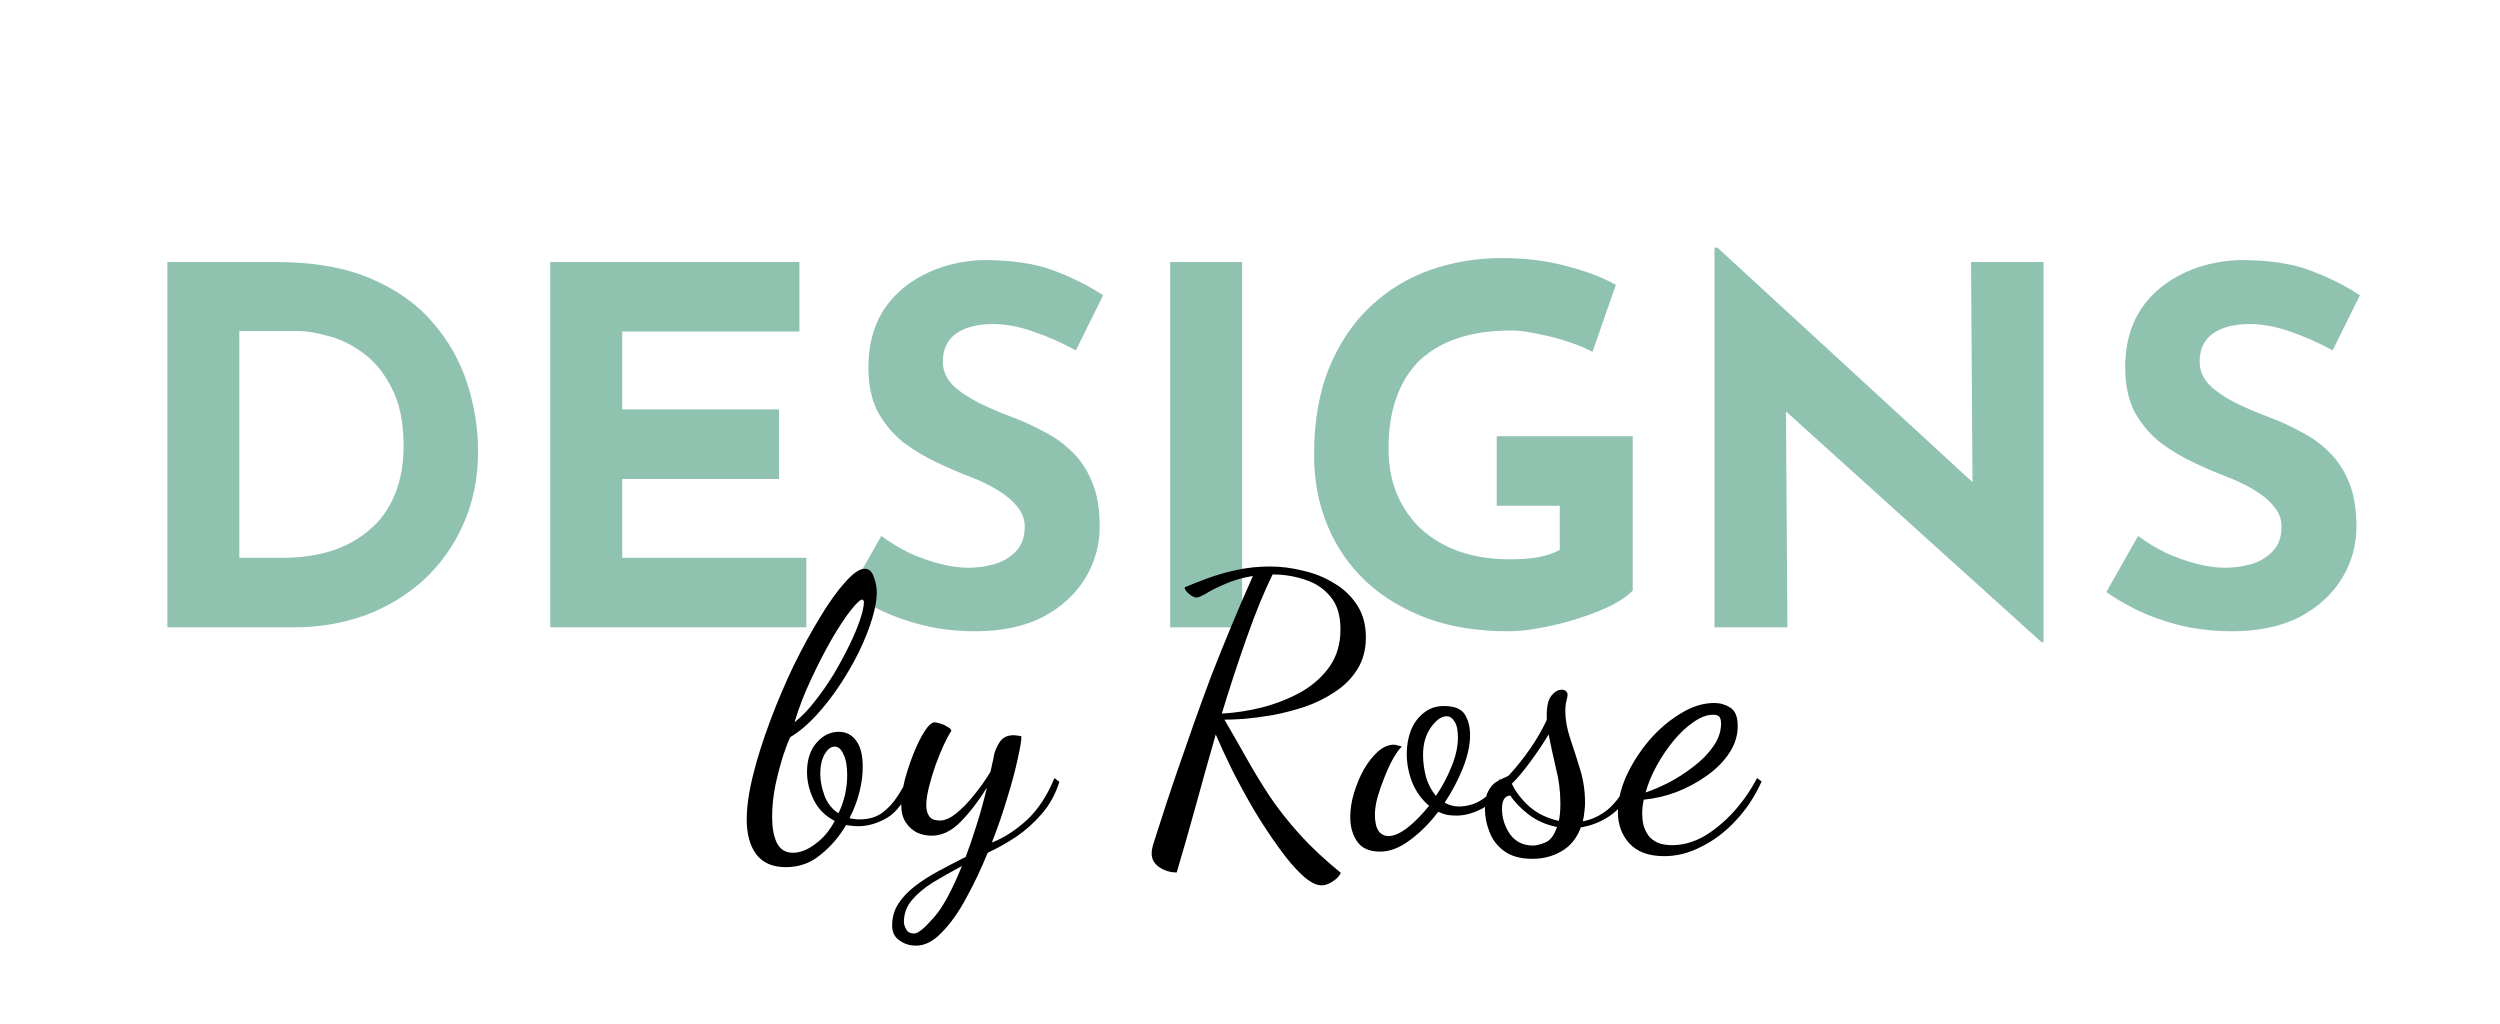 <svg width="271" height="111" viewBox="0 0 271 111" fill="none" xmlns="http://www.w3.org/2000/svg">
<rect width="271" height="111" fill="white" fill-opacity="0.01"/>
<path d="M18.142 68V28.403H29.978C33.96 28.403 37.349 28.995 40.147 30.179C42.944 31.362 45.186 32.94 46.872 34.913C48.593 36.886 49.849 39.092 50.638 41.53C51.427 43.969 51.821 46.426 51.821 48.901C51.821 51.842 51.283 54.496 50.207 56.863C49.167 59.195 47.733 61.203 45.903 62.889C44.074 64.539 41.958 65.812 39.555 66.709C37.152 67.57 34.605 68 31.915 68H18.142ZM25.943 60.468H30.57C32.543 60.468 34.336 60.217 35.95 59.715C37.564 59.177 38.945 58.406 40.093 57.401C41.276 56.397 42.173 55.142 42.783 53.635C43.428 52.093 43.751 50.336 43.751 48.363C43.751 45.781 43.321 43.682 42.46 42.068C41.635 40.419 40.595 39.145 39.34 38.249C38.12 37.352 36.865 36.742 35.574 36.419C34.282 36.061 33.188 35.881 32.292 35.881H25.943V60.468ZM59.648 28.403H86.656V35.935H67.449V44.382H84.45V51.914H67.449V60.468H87.409V68H59.648V28.403ZM116.623 37.98C115.117 37.155 113.575 36.473 111.997 35.935C110.454 35.397 109.002 35.128 107.639 35.128C105.953 35.128 104.626 35.469 103.658 36.15C102.689 36.832 102.205 37.854 102.205 39.217C102.205 40.15 102.564 40.992 103.281 41.746C104.034 42.463 104.985 43.108 106.132 43.682C107.316 44.256 108.535 44.776 109.791 45.243C110.938 45.673 112.068 46.193 113.18 46.803C114.328 47.377 115.35 48.112 116.247 49.009C117.143 49.869 117.861 50.963 118.399 52.29C118.937 53.582 119.206 55.178 119.206 57.079C119.206 59.087 118.686 60.952 117.646 62.674C116.605 64.395 115.081 65.794 113.073 66.87C111.064 67.91 108.589 68.43 105.648 68.43C104.142 68.43 102.599 68.287 101.021 68C99.479 67.677 97.955 67.211 96.448 66.601C94.942 65.956 93.489 65.149 92.091 64.18L95.534 58.101C96.466 58.782 97.471 59.392 98.546 59.93C99.658 60.432 100.77 60.827 101.882 61.114C102.994 61.401 104.016 61.544 104.949 61.544C105.881 61.544 106.814 61.419 107.746 61.167C108.715 60.88 109.504 60.414 110.114 59.769C110.759 59.123 111.082 58.226 111.082 57.079C111.082 56.289 110.813 55.572 110.275 54.927C109.773 54.281 109.073 53.689 108.177 53.151C107.316 52.613 106.365 52.147 105.325 51.752C104.106 51.286 102.851 50.748 101.559 50.138C100.268 49.529 99.049 48.793 97.901 47.933C96.789 47.036 95.874 45.942 95.157 44.651C94.476 43.324 94.135 41.71 94.135 39.809C94.135 37.513 94.637 35.523 95.641 33.837C96.681 32.151 98.134 30.824 99.999 29.856C101.864 28.852 104.016 28.296 106.455 28.188C109.647 28.188 112.23 28.565 114.202 29.318C116.211 30.071 118.004 30.968 119.582 32.008L116.623 37.98ZM126.846 28.403H134.647V68H126.846V28.403ZM176.985 64.019C176.519 64.521 175.784 65.041 174.779 65.579C173.775 66.081 172.61 66.547 171.282 66.978C169.991 67.408 168.664 67.749 167.301 68C165.938 68.287 164.647 68.43 163.428 68.43C160.2 68.43 157.294 67.964 154.712 67.032C152.13 66.063 149.924 64.736 148.095 63.05C146.265 61.329 144.867 59.302 143.898 56.971C142.93 54.64 142.446 52.093 142.446 49.331C142.446 45.709 142.984 42.571 144.06 39.916C145.172 37.226 146.66 35.003 148.525 33.245C150.426 31.452 152.596 30.125 155.035 29.264C157.51 28.403 160.092 27.973 162.782 27.973C165.329 27.973 167.66 28.26 169.776 28.834C171.892 29.372 173.686 30.053 175.156 30.878L172.627 38.141C171.982 37.782 171.121 37.424 170.045 37.065C168.969 36.706 167.875 36.419 166.763 36.204C165.651 35.953 164.665 35.828 163.804 35.828C161.652 35.828 159.751 36.097 158.101 36.635C156.452 37.173 155.053 37.98 153.905 39.056C152.793 40.132 151.95 41.477 151.376 43.091C150.803 44.669 150.516 46.516 150.516 48.632C150.516 50.497 150.838 52.183 151.484 53.689C152.13 55.16 153.026 56.415 154.174 57.455C155.358 58.495 156.739 59.284 158.317 59.822C159.931 60.36 161.706 60.629 163.643 60.629C164.755 60.629 165.777 60.558 166.709 60.414C167.642 60.235 168.431 59.966 169.077 59.607V54.819H162.244V47.287H176.985V64.019ZM221.301 69.614L191.281 42.499L193.594 43.79L193.756 68H185.847V26.843H186.17L215.545 53.851L213.823 53.097L213.662 28.403H221.517V69.614H221.301ZM252.857 37.98C251.351 37.155 249.808 36.473 248.23 35.935C246.688 35.397 245.235 35.128 243.873 35.128C242.187 35.128 240.86 35.469 239.891 36.15C238.923 36.832 238.439 37.854 238.439 39.217C238.439 40.15 238.797 40.992 239.515 41.746C240.268 42.463 241.218 43.108 242.366 43.682C243.55 44.256 244.769 44.776 246.025 45.243C247.172 45.673 248.302 46.193 249.414 46.803C250.562 47.377 251.584 48.112 252.481 49.009C253.377 49.869 254.095 50.963 254.633 52.29C255.171 53.582 255.44 55.178 255.44 57.079C255.44 59.087 254.919 60.952 253.879 62.674C252.839 64.395 251.315 65.794 249.306 66.87C247.298 67.91 244.823 68.43 241.882 68.43C240.376 68.43 238.833 68.287 237.255 68C235.713 67.677 234.189 67.211 232.682 66.601C231.176 65.956 229.723 65.149 228.324 64.18L231.768 58.101C232.7 58.782 233.704 59.392 234.78 59.93C235.892 60.432 237.004 60.827 238.116 61.114C239.228 61.401 240.25 61.544 241.183 61.544C242.115 61.544 243.048 61.419 243.98 61.167C244.949 60.88 245.738 60.414 246.347 59.769C246.993 59.123 247.316 58.226 247.316 57.079C247.316 56.289 247.047 55.572 246.509 54.927C246.007 54.281 245.307 53.689 244.411 53.151C243.55 52.613 242.599 52.147 241.559 51.752C240.34 51.286 239.084 50.748 237.793 50.138C236.502 49.529 235.282 48.793 234.135 47.933C233.023 47.036 232.108 45.942 231.391 44.651C230.709 43.324 230.369 41.71 230.369 39.809C230.369 37.513 230.871 35.523 231.875 33.837C232.915 32.151 234.368 30.824 236.233 29.856C238.098 28.852 240.25 28.296 242.689 28.188C245.881 28.188 248.463 28.565 250.436 29.318C252.445 30.071 254.238 30.968 255.816 32.008L252.857 37.98Z" fill="#228662" fill-opacity="0.5"/>
<g filter="url(#filter0_d_2552_4905)">
<path d="M85.178 90C83.753 90 82.684 89.534 81.972 88.603C81.287 87.671 80.945 86.411 80.945 84.822C80.945 83.452 81.177 81.835 81.643 79.972C82.109 78.109 82.726 76.163 83.493 74.136C84.26 72.081 85.109 70.081 86.041 68.135C87 66.19 87.959 64.436 88.918 62.874C89.877 61.285 90.781 60.025 91.631 59.093C92.48 58.134 93.179 57.655 93.727 57.655C94.192 57.655 94.521 57.942 94.713 58.518C94.932 59.093 95.042 59.669 95.042 60.244C95.042 61.011 94.877 61.943 94.549 63.039C94.22 64.135 93.754 65.313 93.151 66.573C92.549 67.806 91.85 69.026 91.055 70.231C90.261 71.437 89.397 72.546 88.466 73.56C87.562 74.547 86.63 75.328 85.671 75.903C85.507 76.204 85.26 76.835 84.931 77.794C84.63 78.725 84.342 79.808 84.068 81.04C83.822 82.246 83.698 83.424 83.698 84.575C83.698 85.698 83.863 86.616 84.192 87.329C84.548 88.069 85.137 88.439 85.959 88.439C86.753 88.439 87.575 88.11 88.425 87.452C89.274 86.822 89.959 86 90.48 84.986C89.466 84.466 88.713 83.712 88.219 82.726C87.726 81.712 87.48 80.698 87.48 79.684C87.48 78.369 87.822 77.314 88.507 76.519C89.192 75.725 90 75.328 90.932 75.328C91.727 75.328 92.357 75.656 92.823 76.314C93.288 76.944 93.521 77.876 93.521 79.109C93.521 80.013 93.398 80.945 93.151 81.904C92.905 82.863 92.549 83.794 92.083 84.698C92.247 84.726 92.412 84.753 92.576 84.781C92.768 84.808 92.96 84.822 93.151 84.822C94.138 84.822 94.96 84.589 95.617 84.123C96.275 83.63 96.823 83.041 97.261 82.356C97.727 81.643 98.111 80.972 98.412 80.342L98.905 80.876C98.138 82.767 97.22 84.027 96.152 84.657C95.11 85.26 94.069 85.561 93.028 85.561C92.809 85.561 92.59 85.548 92.37 85.52C92.151 85.493 91.932 85.466 91.713 85.438C90.973 86.699 90.055 87.767 88.959 88.644C87.891 89.548 86.63 90 85.178 90ZM90.891 84.164C91.192 83.534 91.425 82.876 91.59 82.191C91.754 81.479 91.836 80.753 91.836 80.013C91.836 79.054 91.699 78.3 91.425 77.752C91.178 77.204 90.863 76.93 90.48 76.93C90.069 76.93 89.699 77.218 89.37 77.794C89.069 78.342 88.918 79.04 88.918 79.89C88.918 80.629 89.069 81.41 89.37 82.232C89.671 83.054 90.178 83.698 90.891 84.164ZM86.123 74.3C86.89 73.697 87.63 72.93 88.343 71.999C89.082 71.067 89.767 70.081 90.398 69.039C91.028 67.971 91.59 66.93 92.083 65.916C92.576 64.902 92.96 63.984 93.234 63.162C93.507 62.34 93.644 61.724 93.644 61.312C93.644 61.175 93.631 61.093 93.603 61.066C93.576 61.011 93.535 60.984 93.48 60.984C93.261 60.984 92.836 61.381 92.206 62.176C91.603 62.943 90.918 63.984 90.151 65.299C89.411 66.587 88.671 68.025 87.932 69.615C87.192 71.177 86.589 72.738 86.123 74.3ZM99.298 98.508C98.613 98.508 98.01 98.316 97.49 97.933C96.969 97.576 96.709 97.042 96.709 96.33C96.709 95.453 96.928 94.672 97.366 93.987C97.805 93.302 98.394 92.672 99.134 92.096C99.873 91.521 100.723 90.973 101.682 90.452C102.641 89.932 103.641 89.411 104.682 88.891C105.066 87.877 105.449 86.753 105.833 85.52C106.244 84.26 106.627 82.876 106.984 81.369C106.107 82.794 105.162 84.027 104.148 85.068C103.161 86.082 102.106 86.589 100.983 86.589C100.462 86.589 99.942 86.479 99.421 86.26C98.928 86.014 98.517 85.644 98.188 85.15C97.859 84.657 97.695 84.027 97.695 83.26C97.695 82.493 97.818 81.602 98.065 80.588C98.339 79.575 98.668 78.588 99.051 77.629C99.435 76.67 99.832 75.876 100.243 75.245C100.654 74.615 101.01 74.3 101.312 74.3C101.421 74.3 101.613 74.341 101.887 74.423C102.189 74.506 102.463 74.629 102.709 74.793C102.983 74.93 103.12 75.081 103.12 75.245C102.874 75.602 102.6 76.109 102.298 76.766C101.997 77.424 101.695 78.163 101.394 78.986C101.12 79.78 100.887 80.561 100.695 81.328C100.504 82.095 100.408 82.753 100.408 83.301C100.408 83.794 100.517 84.192 100.736 84.493C100.956 84.794 101.339 84.945 101.887 84.945C102.408 84.945 102.983 84.698 103.613 84.205C104.271 83.685 104.915 83.027 105.545 82.232C106.203 81.438 106.806 80.588 107.354 79.684C107.436 79.383 107.504 79.081 107.559 78.78C107.641 78.451 107.71 78.122 107.765 77.794C107.847 77.41 108.039 76.972 108.34 76.478C108.669 75.958 109.176 75.698 109.861 75.698C109.998 75.698 110.135 75.711 110.272 75.739C110.409 75.739 110.559 75.766 110.724 75.821C110.724 76.259 110.587 77.081 110.313 78.287C110.066 79.465 109.696 80.849 109.203 82.438C108.737 84.027 108.176 85.657 107.518 87.329C108.806 86.836 110.066 86.027 111.299 84.904C112.532 83.753 113.532 82.232 114.299 80.342L114.834 80.753C114.423 82.068 113.793 83.219 112.943 84.205C112.121 85.164 111.19 86 110.148 86.712C109.107 87.397 108.08 87.973 107.066 88.439C106.353 90.192 105.573 91.836 104.723 93.371C103.901 94.905 103.024 96.138 102.093 97.07C101.189 98.028 100.257 98.508 99.298 98.508ZM99.093 97.193C99.504 97.193 100.188 96.645 101.147 95.549C102.134 94.48 103.175 92.59 104.271 89.877C103.148 90.48 102.106 91.069 101.147 91.644C100.188 92.247 99.421 92.891 98.846 93.576C98.27 94.261 97.983 95.056 97.983 95.96C97.983 96.179 98.065 96.439 98.229 96.741C98.394 97.042 98.681 97.193 99.093 97.193ZM143.252 91.973C142.649 91.973 141.937 91.59 141.115 90.822C140.32 90.082 139.484 89.096 138.608 87.863C137.731 86.657 136.854 85.329 135.977 83.876C135.128 82.424 134.333 80.972 133.593 79.52C132.881 78.068 132.278 76.766 131.785 75.615C131.018 78.3 130.278 80.945 129.566 83.548C128.853 86.123 128.182 88.466 127.552 90.576C126.867 90.576 126.236 90.384 125.661 90C125.113 89.617 124.839 89.124 124.839 88.521C124.839 88.219 124.908 87.849 125.045 87.411C125.182 87 125.305 86.616 125.414 86.26C126.099 84.096 126.771 82.054 127.428 80.136C128.086 78.218 128.73 76.369 129.36 74.588C129.99 72.807 130.634 71.04 131.292 69.286C131.977 67.532 132.689 65.765 133.429 63.984C134.169 62.203 134.963 60.353 135.813 58.435C134.662 58.627 133.662 58.915 132.812 59.299C131.963 59.655 131.278 59.997 130.757 60.326C130.237 60.627 129.881 60.778 129.689 60.778C129.579 60.778 129.415 60.723 129.196 60.614C129.004 60.477 128.826 60.326 128.661 60.162C128.497 59.97 128.415 59.806 128.415 59.669C129.127 59.367 129.963 59.038 130.922 58.682C131.881 58.326 132.936 58.025 134.087 57.778C135.237 57.531 136.429 57.408 137.662 57.408C138.84 57.408 140.032 57.559 141.238 57.86C142.471 58.134 143.594 58.586 144.608 59.216C145.649 59.819 146.485 60.614 147.115 61.6C147.745 62.559 148.061 63.724 148.061 65.094C148.061 66.436 147.745 67.601 147.115 68.587C146.512 69.546 145.704 70.355 144.69 71.012C143.704 71.67 142.622 72.204 141.443 72.615C140.265 72.999 139.101 73.3 137.95 73.519C136.799 73.711 135.758 73.848 134.826 73.93C133.895 73.985 133.196 74.012 132.73 74.012C133.58 75.465 134.388 76.876 135.155 78.246C135.922 79.616 136.758 80.986 137.662 82.356C138.566 83.698 139.635 85.055 140.868 86.425C142.101 87.795 143.594 89.192 145.348 90.617C145.184 90.973 144.882 91.288 144.444 91.562C144.033 91.836 143.635 91.973 143.252 91.973ZM132.443 73.355C133.922 73.273 135.415 73.04 136.922 72.656C138.457 72.245 139.854 71.683 141.115 70.971C142.375 70.231 143.389 69.313 144.156 68.217C144.923 67.094 145.307 65.765 145.307 64.231C145.307 62.724 144.951 61.545 144.238 60.696C143.526 59.819 142.608 59.203 141.485 58.846C140.361 58.463 139.183 58.271 137.95 58.271C137.018 60.162 136.087 62.436 135.155 65.094C134.224 67.724 133.319 70.478 132.443 73.355ZM149.614 88.315C148.436 88.315 147.6 87.945 147.107 87.206C146.614 86.493 146.367 85.616 146.367 84.575C146.367 83.726 146.504 82.849 146.778 81.945C147.052 81.04 147.409 80.191 147.847 79.397C148.313 78.602 148.82 77.958 149.368 77.465C149.943 76.972 150.519 76.725 151.094 76.725C151.231 76.725 151.368 76.752 151.505 76.807C151.669 76.835 151.82 76.876 151.957 76.93C151.71 77.15 151.409 77.561 151.053 78.163C150.724 78.739 150.409 79.41 150.108 80.177C149.806 80.917 149.546 81.657 149.327 82.397C149.135 83.137 149.039 83.767 149.039 84.287C149.039 85.109 149.176 85.712 149.45 86.096C149.724 86.452 150.08 86.63 150.519 86.63C151.094 86.63 151.779 86.329 152.574 85.726C153.368 85.096 154.149 84.301 154.916 83.342C154.149 82.712 153.546 81.89 153.108 80.876C152.697 79.835 152.491 78.78 152.491 77.711C152.491 76.807 152.642 75.958 152.943 75.163C153.272 74.369 153.738 73.738 154.341 73.273C154.944 72.779 155.67 72.533 156.519 72.533C157.643 72.533 158.396 72.834 158.78 73.437C159.163 74.04 159.355 74.793 159.355 75.698C159.355 76.766 159.095 77.958 158.574 79.273C158.054 80.561 157.396 81.808 156.601 83.013C157.095 83.287 157.615 83.424 158.163 83.424C158.602 83.424 159.095 83.342 159.643 83.178C160.191 82.986 160.725 82.671 161.246 82.232C161.794 81.794 162.232 81.205 162.561 80.465L163.054 80.876C162.506 82.164 161.725 83.082 160.711 83.63C159.725 84.15 158.78 84.411 157.875 84.411C157.519 84.411 157.177 84.383 156.848 84.329C156.519 84.246 156.204 84.137 155.903 84C154.971 85.233 153.944 86.26 152.82 87.082C151.724 87.904 150.656 88.315 149.614 88.315ZM155.656 82.273C156.341 81.26 156.903 80.205 157.341 79.109C157.807 77.985 158.04 76.93 158.04 75.944C158.04 75.15 157.917 74.574 157.67 74.218C157.451 73.834 157.163 73.642 156.807 73.642C156.259 73.642 155.697 74.04 155.122 74.834C154.546 75.629 154.259 76.629 154.259 77.835C154.259 78.629 154.368 79.438 154.587 80.26C154.834 81.054 155.19 81.725 155.656 82.273ZM166.105 89.096C164.817 89.096 163.79 88.808 163.023 88.233C162.283 87.685 161.762 87 161.461 86.178C161.132 85.356 160.968 84.534 160.968 83.712C160.968 82.89 161.077 82.26 161.296 81.821C161.516 81.383 161.776 81.054 162.077 80.835C162.406 80.616 162.707 80.451 162.981 80.342C163.283 80.232 163.488 80.123 163.598 80.013C164.42 79.109 165.173 78.163 165.858 77.177C166.543 76.191 167.146 75.15 167.667 74.053V73.56C167.667 72.546 167.831 71.834 168.16 71.423C168.516 70.985 168.886 70.766 169.27 70.766C169.489 70.766 169.653 70.82 169.763 70.93C169.873 71.04 169.927 71.163 169.927 71.3C169.927 71.437 169.886 71.656 169.804 71.957C169.722 72.259 169.681 72.642 169.681 73.108C169.681 74.012 169.859 74.999 170.215 76.067C170.571 77.109 170.927 78.218 171.284 79.397C171.64 80.547 171.818 81.753 171.818 83.013C171.818 83.37 171.791 83.726 171.736 84.082C171.708 84.411 171.654 84.726 171.571 85.027C172.53 84.863 173.435 84.438 174.284 83.753C175.133 83.041 175.955 81.917 176.75 80.383L177.12 80.794C176.599 82.301 175.818 83.452 174.777 84.246C173.736 85.013 172.599 85.493 171.366 85.685C170.927 86.863 170.229 87.726 169.27 88.274C168.338 88.822 167.283 89.096 166.105 89.096ZM166.187 87.658C166.516 87.658 166.954 87.548 167.502 87.329C168.05 87.11 168.475 86.548 168.777 85.644C167.626 85.424 166.598 84.972 165.694 84.287C164.817 83.602 164.16 82.917 163.721 82.232C163.118 82.26 162.817 82.739 162.817 83.671C162.817 84.657 163.105 85.575 163.68 86.425C164.283 87.247 165.119 87.658 166.187 87.658ZM168.982 84.986C169.037 84.712 169.078 84.424 169.105 84.123C169.133 83.822 169.146 83.465 169.146 83.054C169.146 81.767 168.982 80.493 168.653 79.232C168.352 77.944 168.092 76.739 167.872 75.615C167.242 76.656 166.571 77.657 165.858 78.616C165.173 79.547 164.516 80.328 163.886 80.958C164.297 81.835 164.927 82.657 165.776 83.424C166.653 84.192 167.722 84.712 168.982 84.986ZM180.397 88.808C178.725 88.808 177.465 88.343 176.615 87.411C175.793 86.507 175.382 85.383 175.382 84.041C175.382 82.808 175.684 81.506 176.287 80.136C176.917 78.766 177.739 77.478 178.753 76.273C179.794 75.067 180.931 74.095 182.164 73.355C183.397 72.588 184.616 72.204 185.822 72.204C186.452 72.204 187.027 72.368 187.548 72.697C188.096 73.026 188.37 73.697 188.37 74.711C188.37 75.752 188.055 76.739 187.425 77.67C186.822 78.575 186.014 79.383 185 80.095C184.013 80.808 182.917 81.397 181.712 81.862C180.534 82.301 179.355 82.575 178.177 82.684C178.122 82.959 178.081 83.219 178.054 83.465C178.027 83.712 178.013 83.945 178.013 84.164C178.013 84.575 178.054 84.986 178.136 85.397C178.246 85.808 178.424 86.192 178.67 86.548C178.917 86.877 179.246 87.137 179.657 87.329C180.095 87.521 180.63 87.617 181.26 87.617C182.438 87.617 183.602 87.288 184.753 86.63C185.904 85.945 186.973 85.055 187.959 83.959C188.945 82.863 189.781 81.657 190.466 80.342L190.959 80.712C190.22 82.356 189.274 83.781 188.123 84.986C187 86.192 185.767 87.123 184.424 87.781C183.109 88.466 181.767 88.808 180.397 88.808ZM178.383 81.904C179.123 81.657 179.958 81.301 180.89 80.835C181.821 80.342 182.712 79.766 183.561 79.109C184.438 78.451 185.151 77.725 185.699 76.93C186.274 76.136 186.562 75.3 186.562 74.423C186.562 74.122 186.507 73.889 186.397 73.725C186.288 73.56 186.055 73.478 185.699 73.478C185.041 73.478 184.342 73.738 183.602 74.259C182.863 74.752 182.15 75.41 181.465 76.232C180.78 77.054 180.164 77.958 179.616 78.944C179.068 79.931 178.657 80.917 178.383 81.904Z" fill="black"/>
</g>
<defs>
<filter id="filter0_d_2552_4905" x="76.945" y="57.408" width="118.015" height="49.1" filterUnits="userSpaceOnUse" color-interpolation-filters="sRGB">
<feFlood flood-opacity="0" result="BackgroundImageFix"/>
<feColorMatrix in="SourceAlpha" type="matrix" values="0 0 0 0 0 0 0 0 0 0 0 0 0 0 0 0 0 0 127 0" result="hardAlpha"/>
<feOffset dy="4"/>
<feGaussianBlur stdDeviation="2"/>
<feComposite in2="hardAlpha" operator="out"/>
<feColorMatrix type="matrix" values="0 0 0 0 0 0 0 0 0 0 0 0 0 0 0 0 0 0 0.25 0"/>
<feBlend mode="normal" in2="BackgroundImageFix" result="effect1_dropShadow_2552_4905"/>
<feBlend mode="normal" in="SourceGraphic" in2="effect1_dropShadow_2552_4905" result="shape"/>
</filter>
</defs>
</svg>
